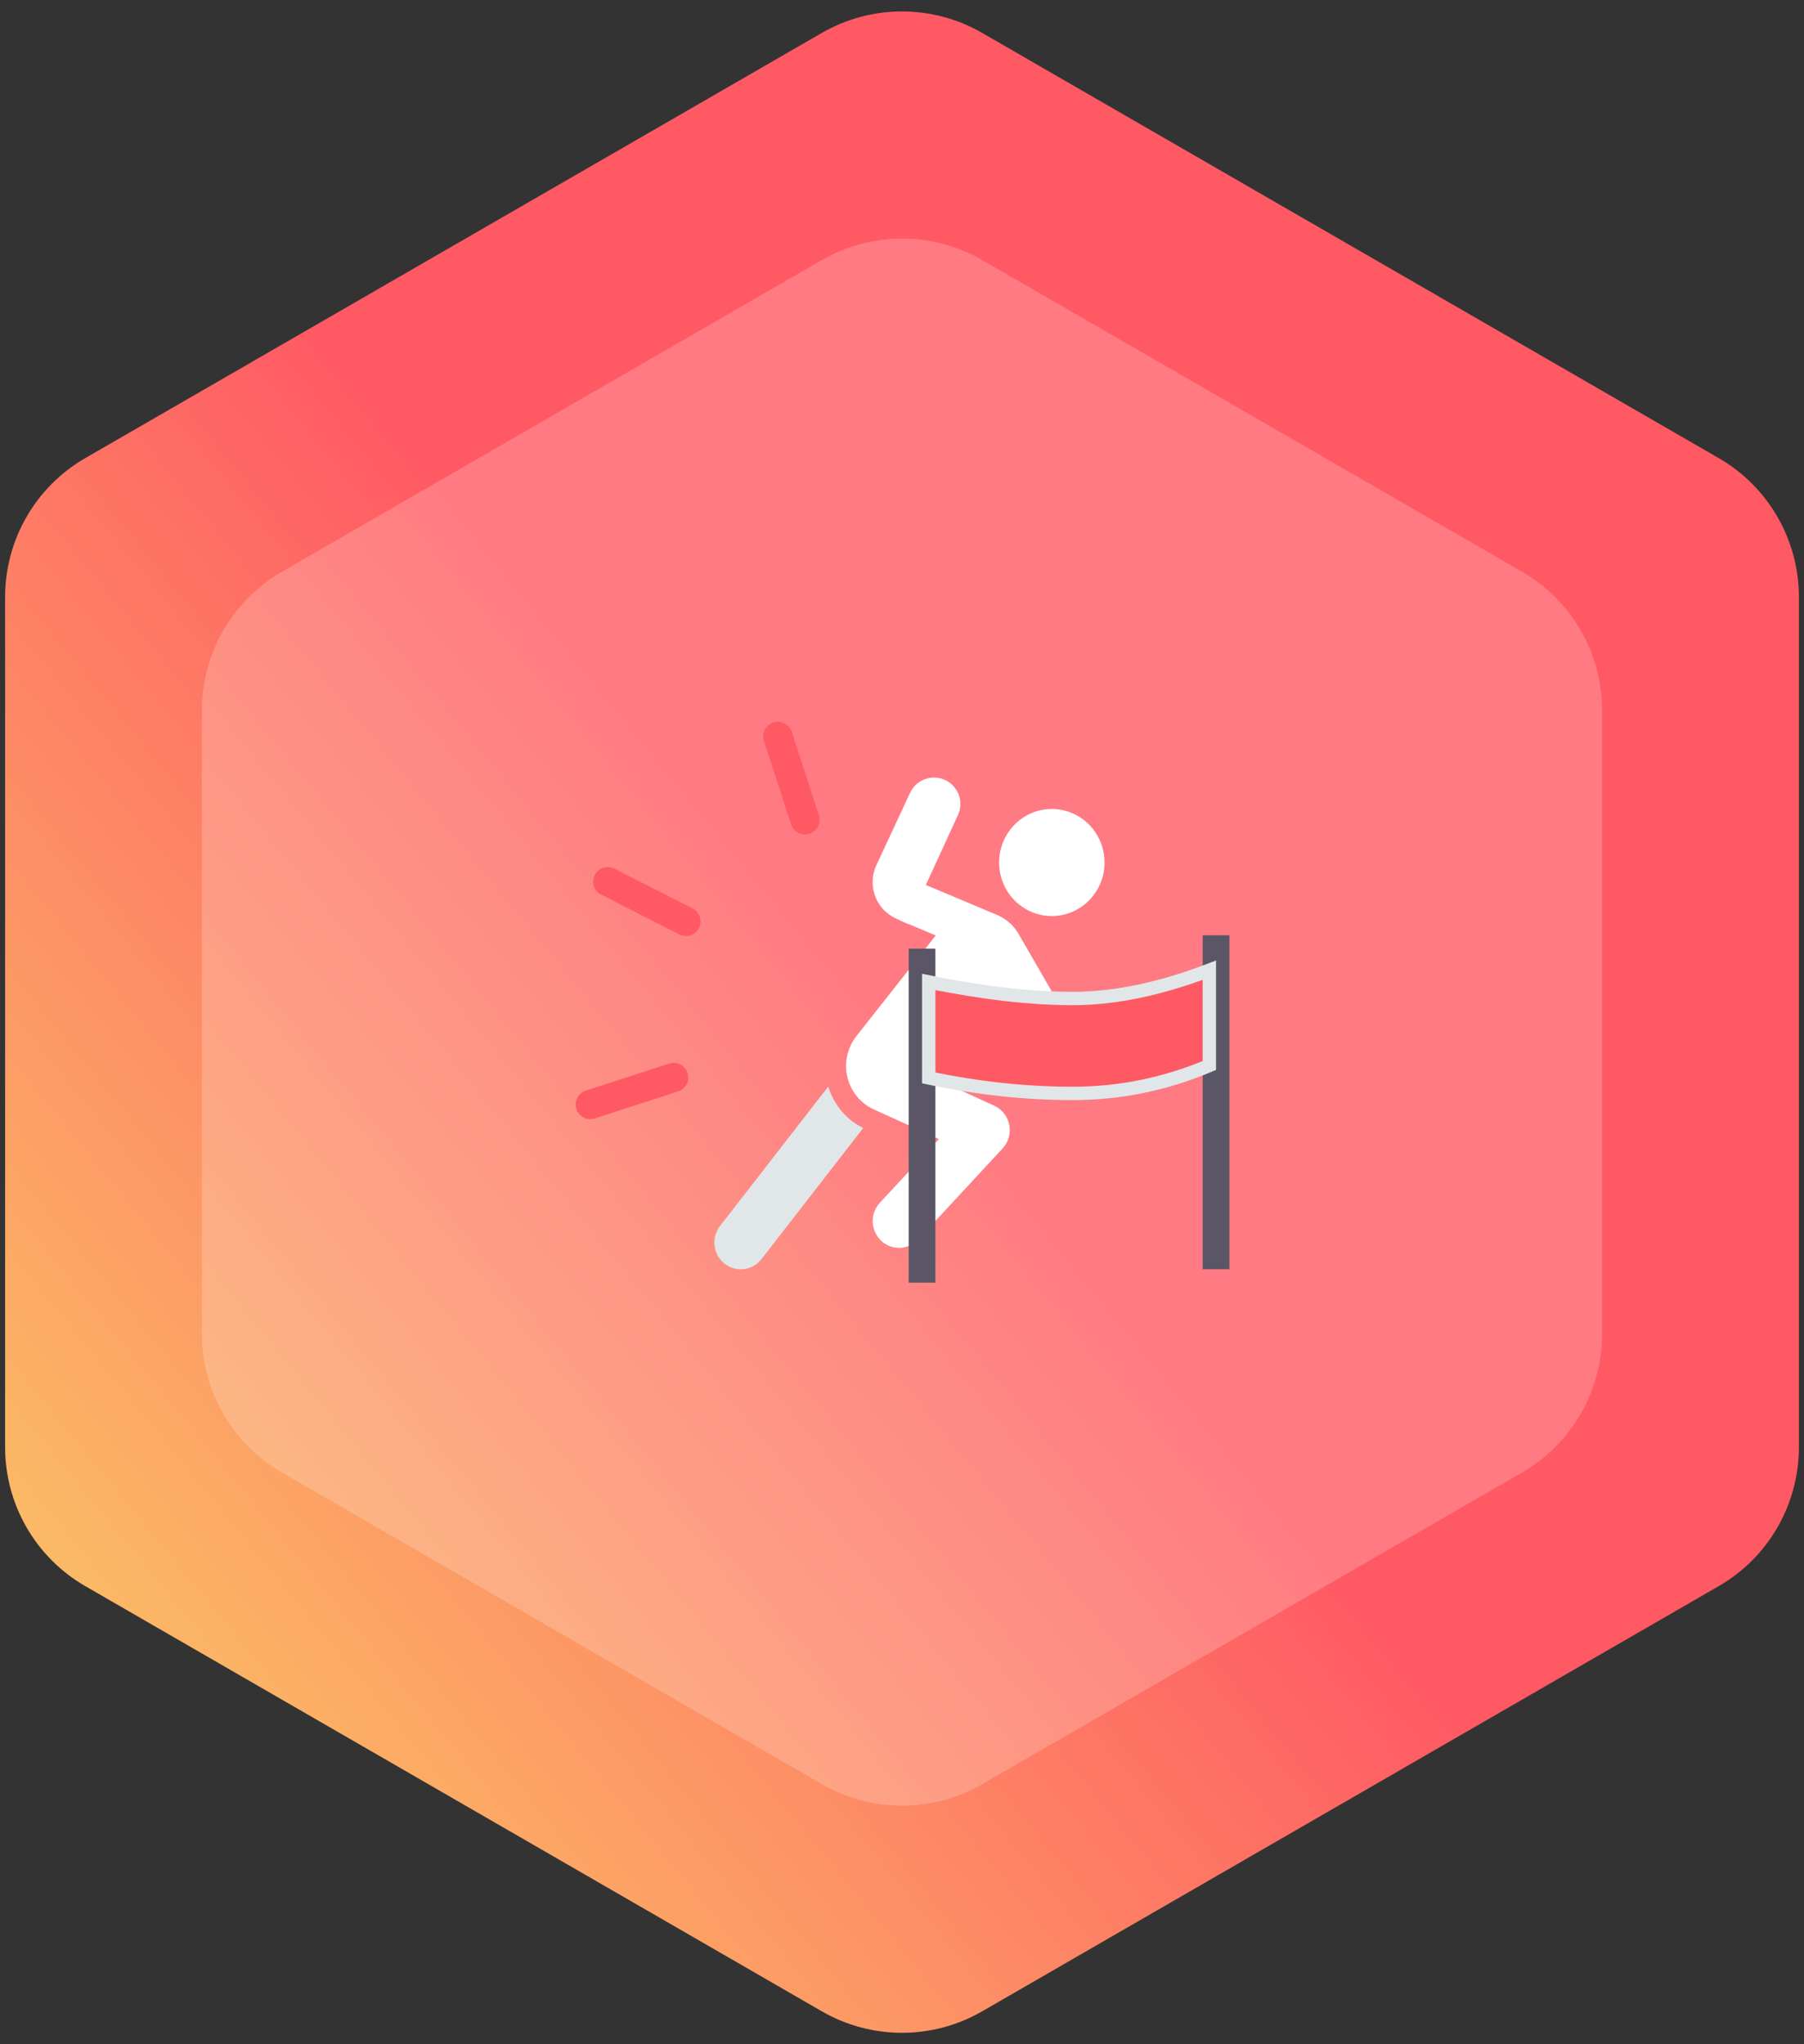 <?xml version="1.0" encoding="UTF-8"?>
<svg width="135px" height="153px" viewBox="0 0 135 153" version="1.1" xmlns="http://www.w3.org/2000/svg" xmlns:xlink="http://www.w3.org/1999/xlink">
    <rect x="0" y="0" width="135" height="153" fill="#333333" stroke="none"/>
    <!-- Generator: Sketch 55.2 (78181) - https://sketchapp.com -->
    <title>fitness-challenge</title>
    <desc>Created with Sketch.</desc>
    <defs>
        <linearGradient x1="100%" y1="4.08%" x2="0%" y2="96.855%" id="linearGradient-1">
            <stop stop-color="#FF5964" offset="0%"></stop>
            <stop stop-color="#FF5964" offset="50.027%"></stop>
            <stop stop-color="#FAD866" offset="100%"></stop>
        </linearGradient>
    </defs>
    <g id="XHQ" stroke="none" stroke-width="1" fill="none" fill-rule="evenodd">
        <g id="XHQ--Icons---OPS---V1" transform="translate(-653, -8928)">
            <g id="fitness-challenge" transform="translate(643, 8927)">
                <path d="M84.5,20.464 L124.895,43.786 C128.607,45.929 130.895,49.891 130.895,54.178 L130.895,100.822 C130.895,105.109 128.607,109.071 124.895,111.214 L84.5,134.536 C80.787,136.679 76.213,136.679 72.5,134.536 L32.105,111.214 C28.393,109.071 26.105,105.109 26.105,100.822 L26.105,54.178 C26.105,49.891 28.393,45.929 32.105,43.786 L72.5,20.464 C76.213,18.321 80.787,18.321 84.5,20.464 Z" id="Polygon-Copy" fill="#FFFFFF" fill-rule="nonzero" opacity="0.2"></path>
                <g id="bg-copy-58">
                    <path d="M83.5,3.464 L138.617,35.286 C142.33,37.429 144.617,41.391 144.617,45.678 L144.617,109.322 C144.617,113.609 142.33,117.571 138.617,119.714 L83.5,151.536 C79.787,153.679 75.213,153.679 71.5,151.536 L16.383,119.714 C12.67,117.571 10.383,113.609 10.383,109.322 L10.383,45.678 C10.383,41.391 12.67,37.429 16.383,35.286 L71.5,3.464 C75.213,1.321 79.787,1.321 83.5,3.464 Z" id="Polygon" fill="url(#linearGradient-1)" fill-rule="nonzero"></path>
                    <path d="M83.5,20.464 L123.895,43.786 C127.607,45.929 129.895,49.891 129.895,54.178 L129.895,100.822 C129.895,105.109 127.607,109.071 123.895,111.214 L83.5,134.536 C79.787,136.679 75.213,136.679 71.5,134.536 L31.105,111.214 C27.393,109.071 25.105,105.109 25.105,100.822 L25.105,54.178 C25.105,49.891 27.393,45.929 31.105,43.786 L71.5,20.464 C75.213,18.321 79.787,18.321 83.5,20.464 Z" id="Polygon-Copy" fill="#FFFFFF" fill-rule="nonzero" opacity="0.2"></path>
                    <g id="Group-6" transform="translate(46, 51)">
                        <g id="user-run" transform="translate(17.462, 6.549)">
                            <ellipse id="Oval" fill="#FFFFFF" fill-rule="nonzero" cx="25.25" cy="8.006" rx="3.945" ry="4.006"></ellipse>
                            <path d="M10.208,27.293 C9.408,26.646 8.819,25.769 8.517,24.777 L0.423,35.208 C-0.251,36.077 -0.104,37.337 0.752,38.021 C1.608,38.706 2.848,38.556 3.522,37.687 L11.135,27.875 C10.806,27.716 10.495,27.521 10.208,27.293 L10.208,27.293 Z" id="Path" fill="#E1E7E9" fill-rule="nonzero"></path>
                            <path d="M32.291,18.782 C32.052,17.932 31.179,17.439 30.341,17.682 L25.991,18.944 C25.991,18.944 22.862,13.525 22.859,13.521 C22.498,12.819 21.912,12.263 21.197,11.947 C21.153,11.924 14.016,8.929 14.016,8.929 C13.378,8.661 12.643,8.846 12.201,9.384 L13.888,12.341 L16.564,13.463 L10.646,20.974 C9.956,21.83 9.697,22.963 9.944,24.04 C10.191,25.117 10.917,26.017 11.909,26.475 C11.942,26.493 16.801,28.701 16.801,28.701 L12.382,33.47 C11.899,33.991 11.726,34.734 11.929,35.419 C12.132,36.104 12.679,36.628 13.365,36.792 C14.051,36.957 14.771,36.737 15.254,36.216 L21.567,29.406 C22.004,28.935 22.189,28.279 22.066,27.645 C21.942,27.01 21.525,26.475 20.944,26.209 L17.027,24.414 L21.894,18.237 L23.89,21.637 C24.255,22.266 24.992,22.566 25.684,22.365 L31.207,20.763 C32.045,20.52 32.53,19.633 32.291,18.782 Z" id="Path" fill="#FFFFFF" fill-rule="nonzero"></path>
                            <path d="M14.937,1.327 C16.026,1.327 16.91,2.207 16.917,3.296 L16.968,12.262 L16.016,12.278 C14.359,12.305 12.995,10.983 12.968,9.327 C12.968,9.31 12.968,9.294 12.968,9.278 L12.968,3.296 C12.968,2.208 13.849,1.327 14.937,1.327 Z" id="Rectangle" fill="#FFFFFF" transform="translate(14.968, 6.827) rotate(25) translate(-14.968, -6.827) "></path>
                        </g>
                        <rect id="Rectangle" fill="#5A5665" x="54" y="20" width="2" height="25"></rect>
                        <rect id="Rectangle" fill="#5A5665" x="32" y="21" width="2" height="25"></rect>
                        <path d="M33.5,23.494 L33.5,30.674 C37.159,31.449 40.752,31.836 44.279,31.836 C47.793,31.836 51.199,31.14 54.5,29.748 L54.5,22.613 C50.818,24.024 47.411,24.732 44.279,24.732 C41.139,24.732 37.547,24.318 33.5,23.494 Z" id="Rectangle" stroke="#E1E7E9" fill="#FF5964"></path>
                        <g id="Group-5" transform="translate(14.243, 18.63) rotate(-63) translate(-14.243, -18.63) translate(-2.628, 11.679)" fill="#FF5964" fill-rule="nonzero">
                            <path d="M17.067,9.166 C16.463,9.166 15.974,8.676 15.974,8.072 L15.974,1.51 C15.974,0.906 16.463,0.417 17.067,0.417 C17.67,0.417 18.16,0.906 18.16,1.51 L18.16,8.072 C18.16,8.676 17.67,9.166 17.067,9.166 Z M27.888,13.651 C27.608,13.651 27.329,13.544 27.115,13.33 C26.688,12.903 26.688,12.211 27.115,11.784 L31.753,7.144 C32.18,6.716 32.872,6.716 33.299,7.144 C33.726,7.571 33.726,8.263 33.299,8.69 L28.661,13.33 C28.448,13.544 28.168,13.651 27.888,13.651 Z M6.245,13.651 C5.965,13.651 5.686,13.544 5.472,13.33 L0.834,8.69 C0.407,8.263 0.407,7.571 0.834,7.144 C1.261,6.716 1.953,6.716 2.38,7.144 L7.018,11.784 C7.445,12.211 7.445,12.903 7.018,13.33 C6.805,13.544 6.525,13.651 6.245,13.651 Z" id="Combined-Shape"></path>
                        </g>
                    </g>
                </g>
            </g>
        </g>
    </g>
</svg>
